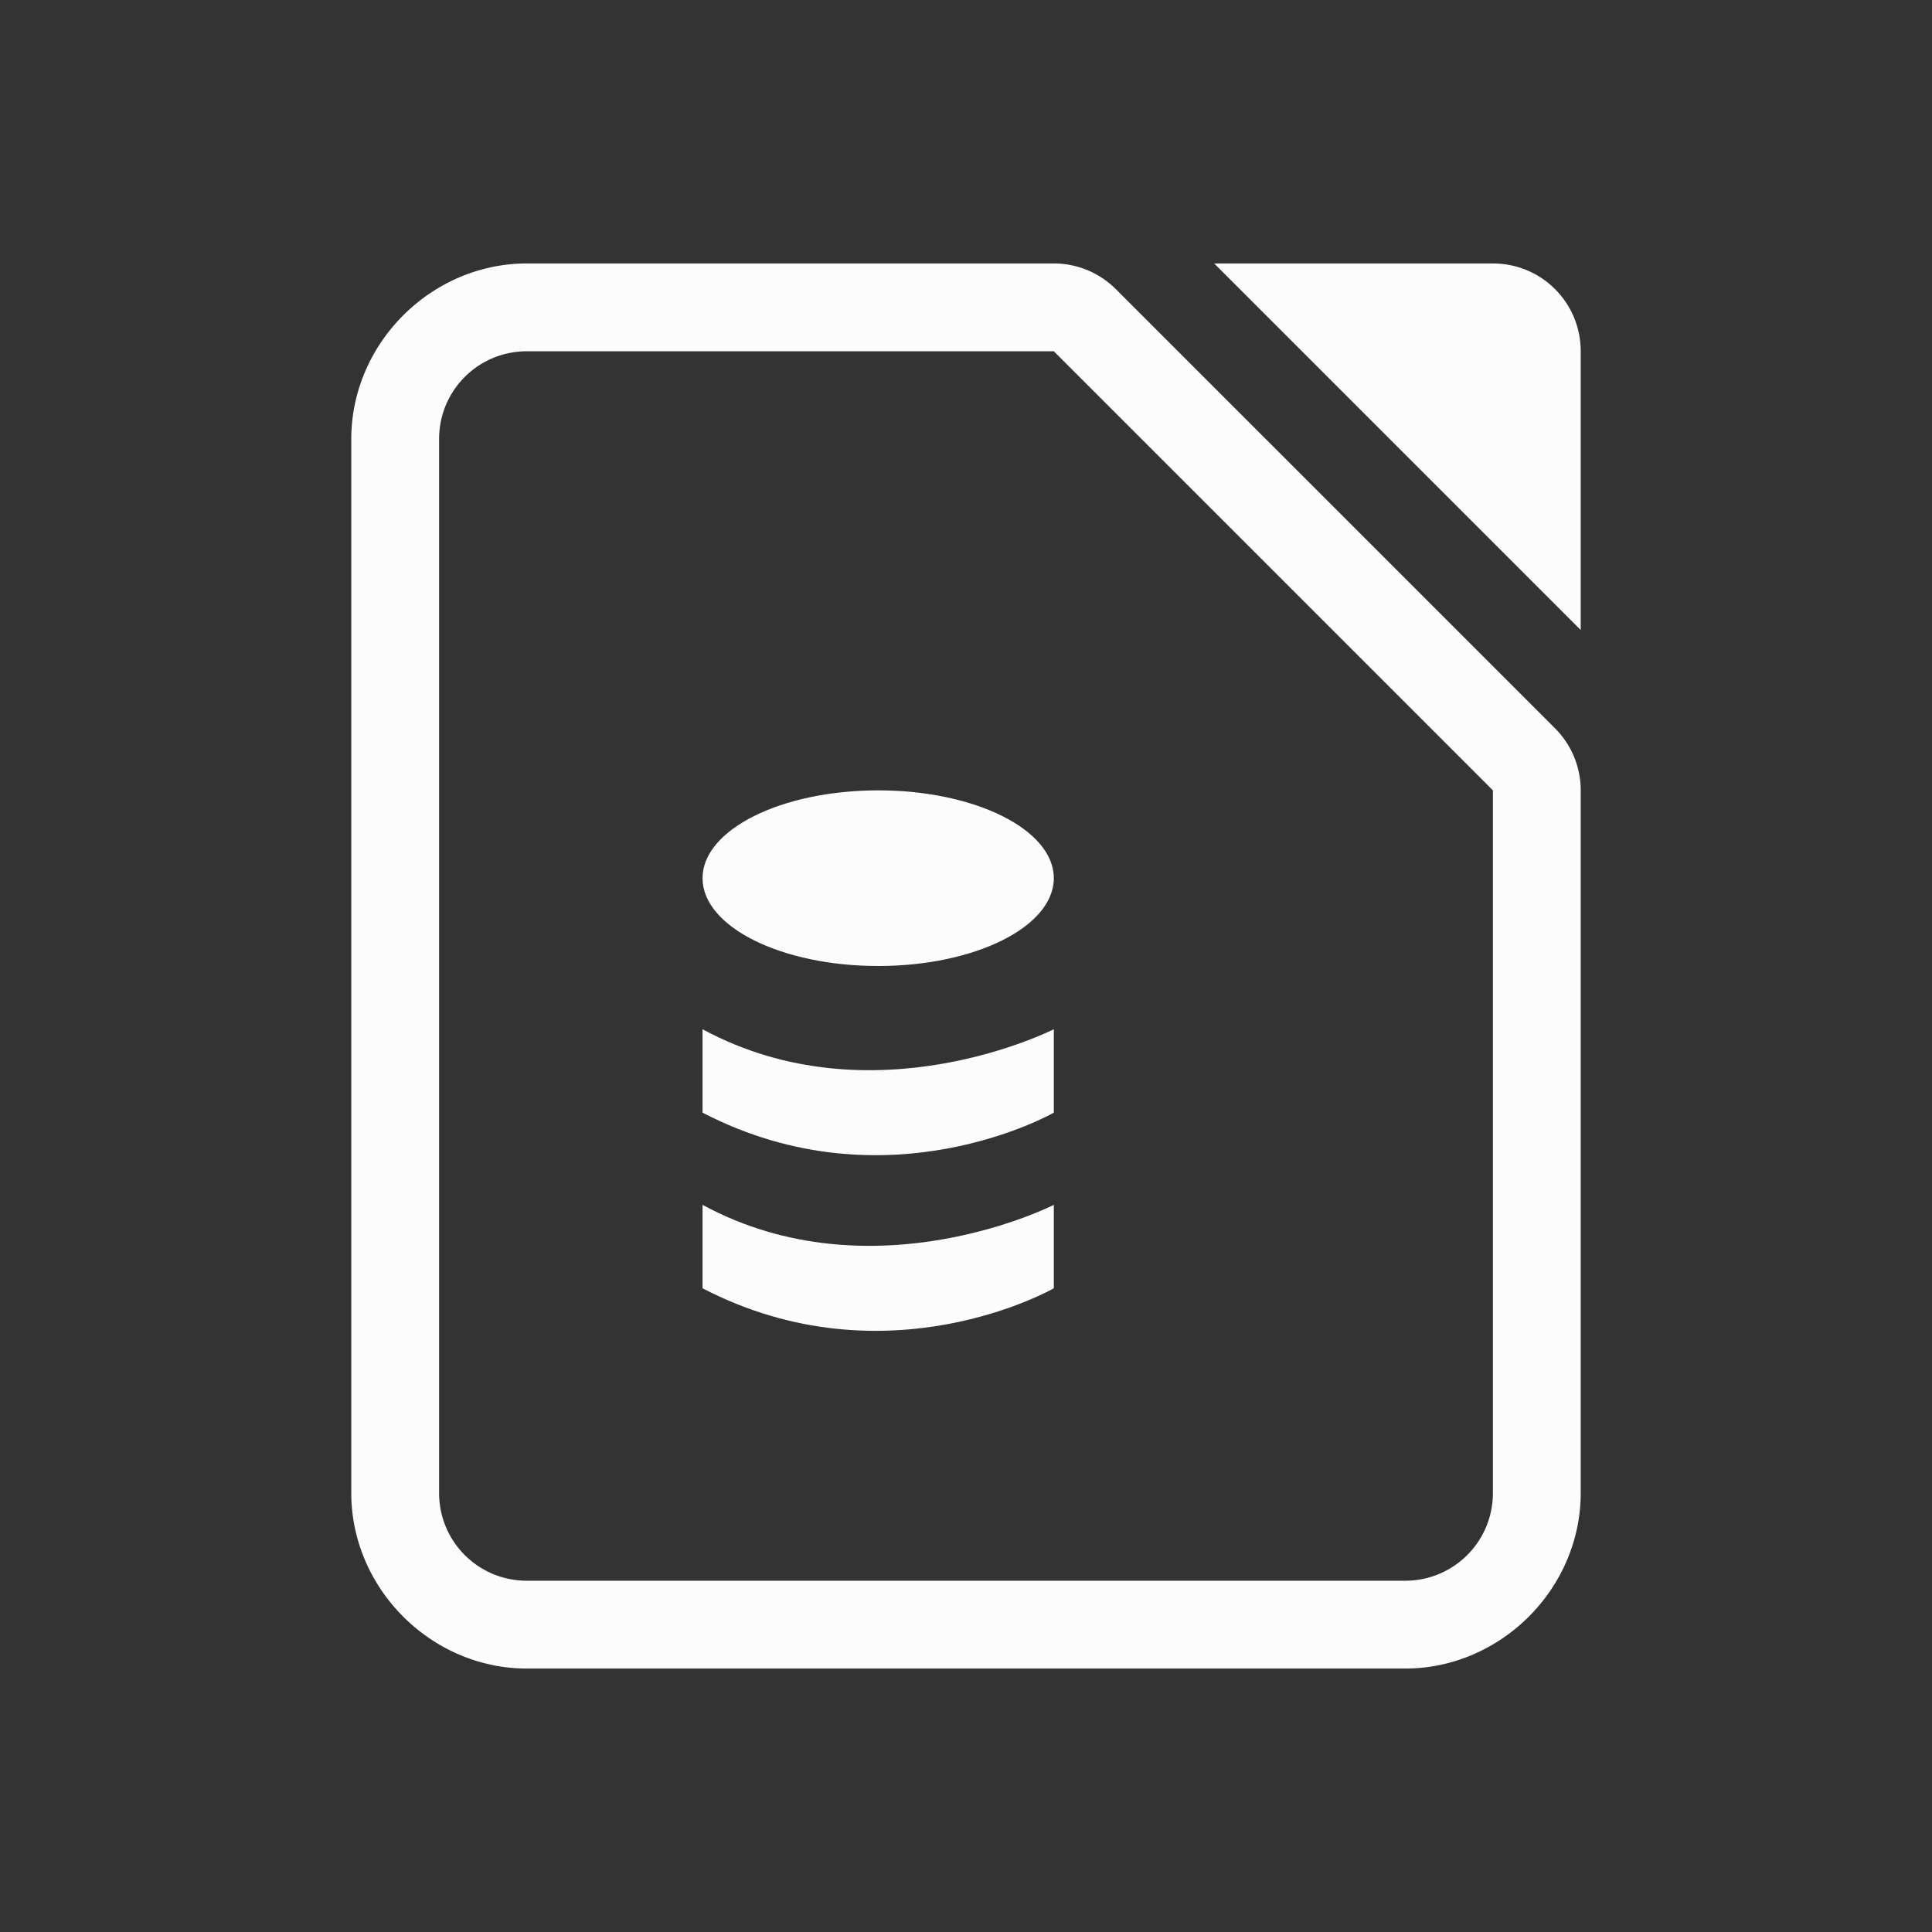 <svg xmlns="http://www.w3.org/2000/svg" width="16" height="16" viewBox="-3 -3 22 22">
<rect x="-3" y="-3" width="22" height="22" fill="#333333" stroke="none"/>
<g fill="#fcfcfc">
<path d="M10.826 0 15 4.174V1c0-.554-.446-1-1-1z" style="paint-order:stroke fill markers"/>
<path d="M5 8.72v.95c2.1 1.09 4 0 4 0v-.95s-2.06 1.05-4 0"/>
<ellipse cx="7" cy="7" rx="2" ry="1"/>
<path d="M5 10.72v.95c2.1 1.09 4 0 4 0v-.95s-2.06 1.05-4 0"/>
<path d="M3 0C1.91 0 1 .91 1 2v12c0 1.09.91 2 2 2h10c1.09 0 2-.91 2-2V6a1 1 0 0 0-.293-.707l-5-5A1 1 0 0 0 9 0zm0 1h6l5 5v8c0 .554-.446 1-1 1H3c-.554 0-1-.446-1-1V2c0-.554.446-1 1-1" color="#000" style="font-feature-settings:normal;font-variant-alternates:normal;font-variant-caps:normal;font-variant-ligatures:normal;font-variant-numeric:normal;font-variant-position:normal;isolation:auto;mix-blend-mode:normal;paint-order:stroke fill markers;shape-padding:0;text-decoration-color:#000;text-decoration-line:none;text-decoration-style:solid;text-indent:0;text-orientation:mixed;text-transform:none;white-space:normal"/>
</g>
</svg>
